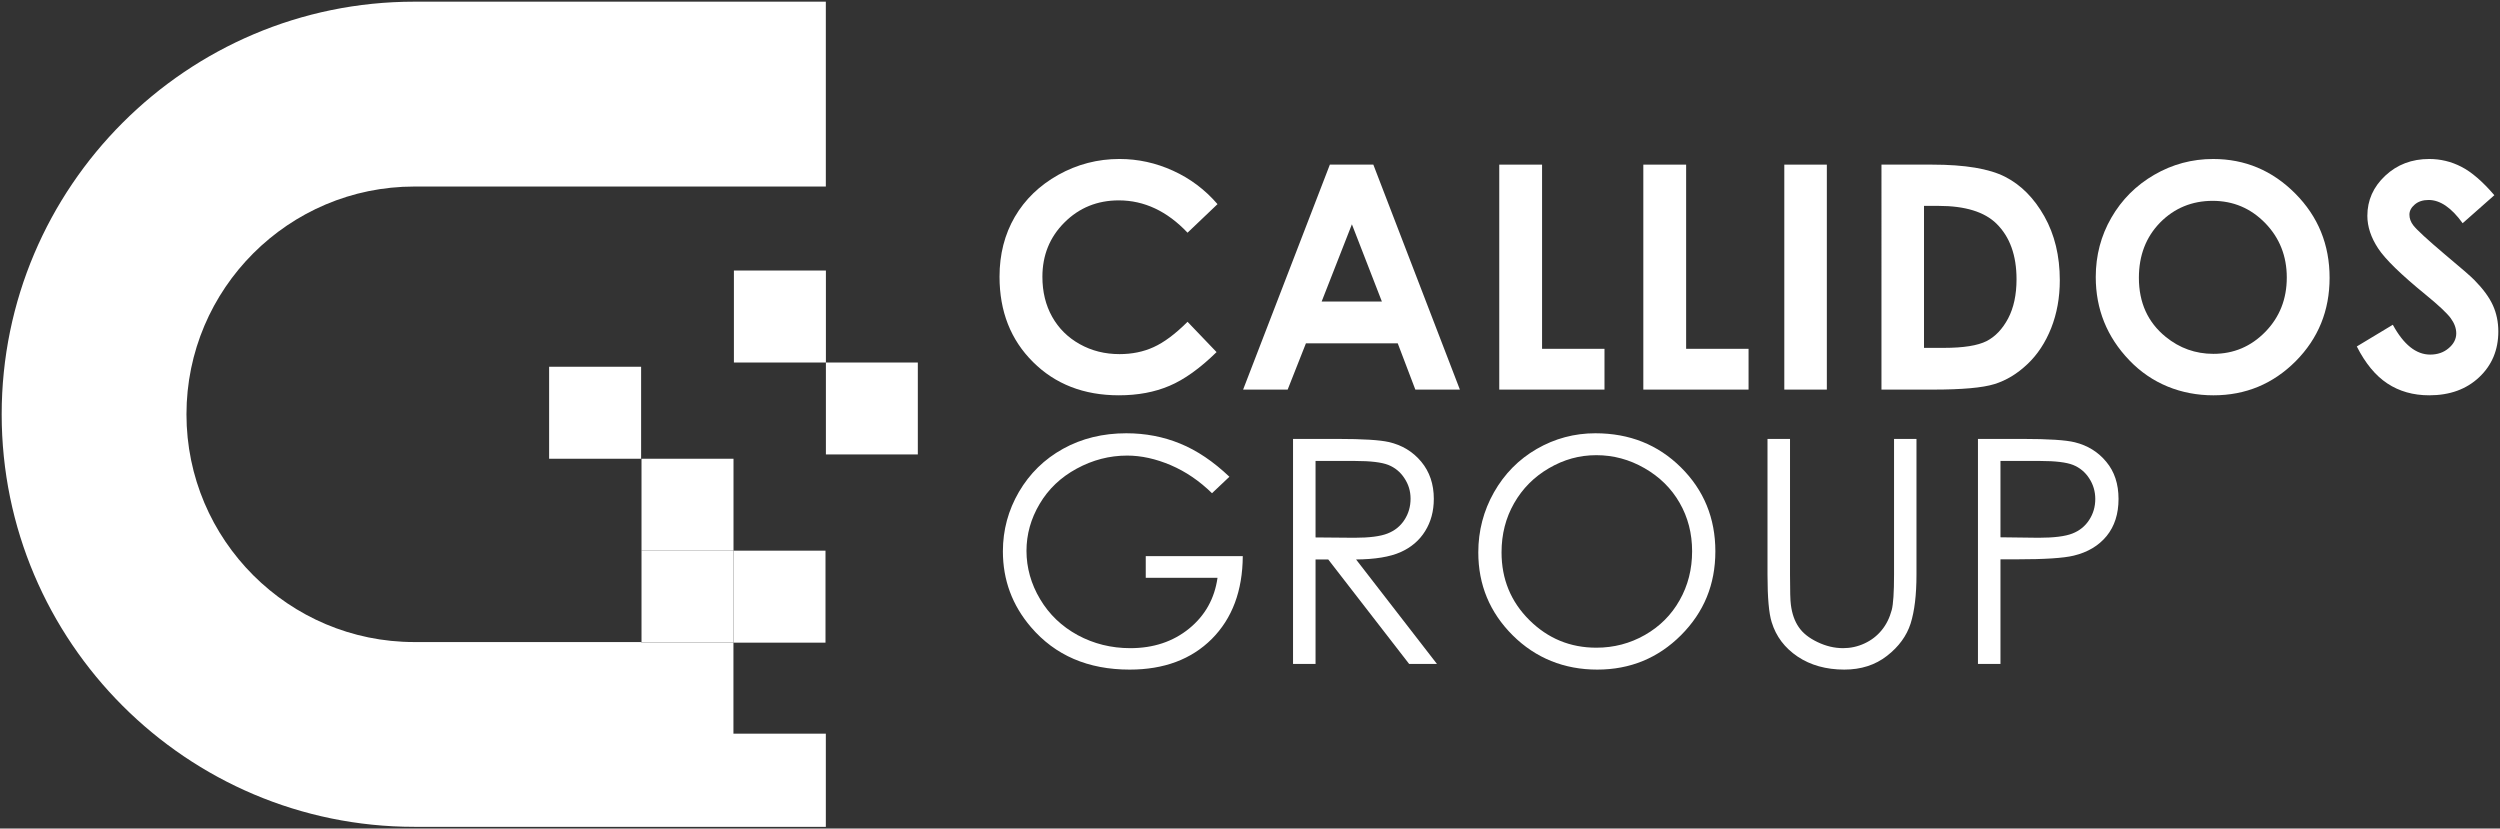 <?xml version="1.0" encoding="UTF-8"?>
<svg id="Layer_1" data-name="Layer 1" xmlns="http://www.w3.org/2000/svg" viewBox="0 0 372.05 123.3">
  <rect x="0" y="0" width="372.05" height="123.3" fill="#333333" stroke="none"/>
  <defs>
    <style>
      .cls-1 {
        fill: #fff;
      }
    </style>
  </defs>
  <rect class="cls-1" x="95.47" y="95.55" width="13.68" height=".09"/>
  <rect class="cls-1" x="109.16" y="81.95" width="13.69" height="13.69"/>
  <path class="cls-1" d="M109.15,95.64v13.54h13.75v13.87H61.66C27.8,123.05,.25,95.51,.25,61.66S27.8,.25,61.66,.25h61.24V27.76H61.66c-18.69,0-33.91,15.2-33.91,33.9s15.22,33.89,33.91,33.89h33.81v.09h13.68Z"/>
  <polygon class="cls-1" points="95.47 95.55 95.47 81.95 109.16 81.95 109.16 95.64 109.15 95.64 109.15 95.55 95.47 95.55"/>
  <path class="cls-1" d="M371.8,49.33c0,2.75-.95,5.02-2.85,6.81s-4.37,2.69-7.43,2.69c-2.38,0-4.46-.59-6.23-1.76s-3.28-3-4.55-5.51l5.36-3.23c1.61,2.96,3.47,4.44,5.56,4.44,1.1,0,2.02-.32,2.76-.96,.75-.63,1.12-1.37,1.12-2.2,0-.76-.28-1.52-.84-2.28-.57-.76-1.81-1.92-3.72-3.48-3.65-2.98-6.01-5.27-7.07-6.89-1.06-1.61-1.6-3.23-1.6-4.84,0-2.32,.89-4.31,2.66-5.97s3.95-2.49,6.55-2.49c1.67,0,3.27,.38,4.78,1.16,1.51,.77,3.15,2.18,4.91,4.23l-4.72,4.17c-1.66-2.31-3.35-3.46-5.06-3.46-.84,0-1.53,.22-2.06,.67s-.8,.95-.8,1.51,.19,1.09,.58,1.6c.51,.66,2.07,2.1,4.67,4.3,2.43,2.03,3.91,3.31,4.42,3.84,1.29,1.31,2.21,2.56,2.75,3.75s.81,2.49,.81,3.9Z"/>
  <path class="cls-1" d="M346.69,41.34c0,4.89-1.68,9.02-5.04,12.41-3.37,3.38-7.45,5.08-12.25,5.08s-9.2-1.74-12.52-5.22c-3.33-3.47-4.99-7.6-4.99-12.38,0-3.2,.77-6.15,2.32-8.83,1.55-2.69,3.68-4.82,6.39-6.39s5.63-2.35,8.76-2.35c4.74,0,8.81,1.71,12.22,5.14s5.11,7.61,5.11,12.54Zm-6.37-.04c0-3.19-1.07-5.89-3.21-8.1-2.15-2.2-4.75-3.31-7.82-3.31s-5.7,1.08-7.82,3.23c-2.11,2.16-3.16,4.9-3.16,8.22,0,3.71,1.33,6.63,3.99,8.79,2.06,1.68,4.43,2.53,7.1,2.53,3.03,0,5.6-1.1,7.73-3.28,2.13-2.19,3.19-4.88,3.19-8.08Z"/>
  <path class="cls-1" d="M315.28,74.25c0,2.23-.59,4.07-1.77,5.52-1.19,1.45-2.82,2.42-4.9,2.92-1.51,.37-4.35,.55-8.51,.55h-2.39v15.57h-3.35v-33.49h6.67c3.83,0,6.41,.17,7.74,.5,1.91,.47,3.48,1.44,4.69,2.91,1.22,1.46,1.82,3.3,1.82,5.52Zm-3.46,.01c0-1.12-.3-2.15-.91-3.08-.6-.93-1.41-1.59-2.4-1.99-.99-.39-2.62-.59-4.88-.59h-5.92v11.36l5.67,.07c2.29,0,3.97-.21,5.03-.63,1.06-.41,1.9-1.09,2.5-2.02,.61-.93,.91-1.97,.91-3.12Z"/>
  <path class="cls-1" d="M306.54,41.71c0,2.58-.43,4.95-1.28,7.11-.86,2.16-2.04,3.96-3.55,5.38-1.51,1.43-3.14,2.42-4.9,2.96-1.76,.55-4.81,.82-9.15,.82h-7.66V24.5h7.55c4.87,0,8.48,.6,10.85,1.81,2.36,1.2,4.31,3.17,5.84,5.88,1.53,2.72,2.3,5.89,2.3,9.52Zm-6.44-.15c0-3.55-.99-6.31-2.98-8.27-1.79-1.76-4.67-2.65-8.63-2.65h-2.16v21.13h2.96c2.91,0,5.02-.34,6.34-1,1.31-.67,2.38-1.8,3.22-3.38,.83-1.58,1.25-3.52,1.25-5.83Z"/>
  <path class="cls-1" d="M285.21,65.32v20.22c0,2.99-.29,5.4-.87,7.25-.59,1.84-1.76,3.45-3.51,4.81-1.75,1.37-3.87,2.05-6.36,2.05-2.7,0-5.02-.65-6.94-1.93-1.93-1.3-3.22-3-3.87-5.13-.41-1.3-.62-3.65-.62-7.05v-20.22h3.35v20.22c0,2.39,.04,3.89,.13,4.48,.17,1.32,.56,2.43,1.17,3.31,.6,.89,1.54,1.63,2.8,2.23,1.25,.6,2.52,.9,3.8,.9,1.1,0,2.17-.23,3.18-.7,1.02-.47,1.87-1.13,2.55-1.96,.69-.83,1.19-1.84,1.51-3.03,.22-.85,.34-2.59,.34-5.23v-20.22h3.34Z"/>
  <rect class="cls-1" x="265.54" y="24.5" width="6.33" height="33.48"/>
  <polygon class="cls-1" points="260.22 51.91 260.22 57.98 244.56 57.98 244.56 24.5 250.93 24.5 250.93 51.91 260.22 51.91"/>
  <path class="cls-1" d="M250.16,69.56c3.41,3.38,5.12,7.55,5.12,12.49s-1.7,9.06-5.11,12.48c-3.41,3.41-7.57,5.12-12.47,5.12s-9.16-1.7-12.58-5.1c-3.41-3.4-5.12-7.51-5.12-12.34,0-3.21,.78-6.2,2.33-8.94,1.56-2.75,3.68-4.9,6.37-6.46,2.69-1.55,5.6-2.33,8.72-2.33,5.08,0,9.32,1.69,12.74,5.08Zm1.66,12.48c0-2.65-.62-5.06-1.86-7.21-1.23-2.15-2.98-3.87-5.23-5.16s-4.63-1.93-7.16-1.93-4.82,.64-7.04,1.93-3.95,3.03-5.2,5.22-1.87,4.62-1.87,7.31c0,3.98,1.38,7.34,4.14,10.08s6.08,4.11,9.97,4.11c2.6,0,5.01-.63,7.22-1.89s3.94-2.98,5.17-5.17c1.24-2.18,1.86-4.61,1.86-7.29Z"/>
  <polygon class="cls-1" points="238.78 51.91 238.78 57.98 223.12 57.98 223.12 24.5 229.49 24.5 229.49 51.91 238.78 51.91"/>
  <path class="cls-1" d="M204.38,24.5l12.88,33.48h-6.63l-2.62-6.89h-13.66l-2.72,6.89h-6.63l12.91-33.48h6.47Zm1.27,20.37l-4.46-11.49-4.5,11.49h8.96Z"/>
  <path class="cls-1" d="M201.81,83.26l12.04,15.55h-4.14l-12.04-15.55h-1.89v15.55h-3.35v-33.49h6.67c3.72,0,6.24,.16,7.56,.46,1.99,.45,3.6,1.43,4.85,2.93,1.24,1.49,1.87,3.34,1.87,5.53,0,1.82-.43,3.42-1.29,4.8-.86,1.39-2.08,2.43-3.68,3.14-1.59,.7-3.79,1.06-6.6,1.08Zm7.21-5.91c.6-.93,.9-1.97,.9-3.13s-.31-2.14-.92-3.06c-.6-.92-1.4-1.57-2.39-1.97-.99-.39-2.63-.59-4.93-.59h-5.9v11.38l5.77,.05c2.23,0,3.89-.21,4.96-.64,1.07-.42,1.91-1.1,2.51-2.04Z"/>
  <path class="cls-1" d="M170.51,82.76h14.44c-.03,5.17-1.57,9.28-4.61,12.33-3.05,3.04-7.12,4.56-12.22,4.56-6.19,0-11.09-2.11-14.7-6.33-2.78-3.25-4.17-7-4.17-11.27,0-3.17,.8-6.12,2.39-8.85,1.6-2.73,3.78-4.87,6.56-6.41s5.92-2.31,9.42-2.31c2.84,0,5.51,.51,8.02,1.54,2.5,1.02,4.94,2.67,7.32,4.93l-2.59,2.45c-1.87-1.83-3.91-3.22-6.13-4.17-2.23-.95-4.39-1.43-6.5-1.43-2.63,0-5.13,.65-7.5,1.94-2.38,1.29-4.22,3.04-5.52,5.25-1.31,2.2-1.96,4.54-1.96,7s.67,4.91,2.03,7.18c1.35,2.27,3.21,4.05,5.59,5.35,2.39,1.29,5,1.94,7.83,1.94,3.45,0,6.36-.97,8.75-2.91,2.38-1.94,3.79-4.46,4.23-7.56h-10.68v-3.23Z"/>
  <path class="cls-1" d="M181.19,30.38l-4.46,4.25c-3.03-3.2-6.44-4.81-10.23-4.81-3.2,0-5.9,1.1-8.09,3.29-2.19,2.18-3.28,4.88-3.28,8.08,0,2.24,.48,4.22,1.45,5.95s2.34,3.09,4.12,4.08c1.77,.99,3.74,1.48,5.91,1.48,1.85,0,3.54-.34,5.07-1.04,1.53-.69,3.22-1.94,5.05-3.77l4.32,4.51c-2.47,2.42-4.81,4.09-7.01,5.02-2.2,.94-4.71,1.41-7.53,1.41-5.21,0-9.47-1.66-12.78-4.96-3.32-3.3-4.98-7.53-4.98-12.69,0-3.33,.76-6.3,2.27-8.9,1.51-2.59,3.67-4.68,6.48-6.26,2.82-1.57,5.85-2.36,9.1-2.36,2.76,0,5.42,.58,7.98,1.75,2.55,1.16,4.76,2.82,6.61,4.97Z"/>
  <rect class="cls-1" x="122.91" y="53.95" width="13.68" height="13.68"/>
  <rect class="cls-1" x="109.22" y="40.26" width="13.69" height="13.69"/>
  <rect class="cls-1" x="95.47" y="68.27" width="13.69" height="13.68"/>
  <rect class="cls-1" x="81.72" y="54.58" width="13.69" height="13.69"/>
</svg>